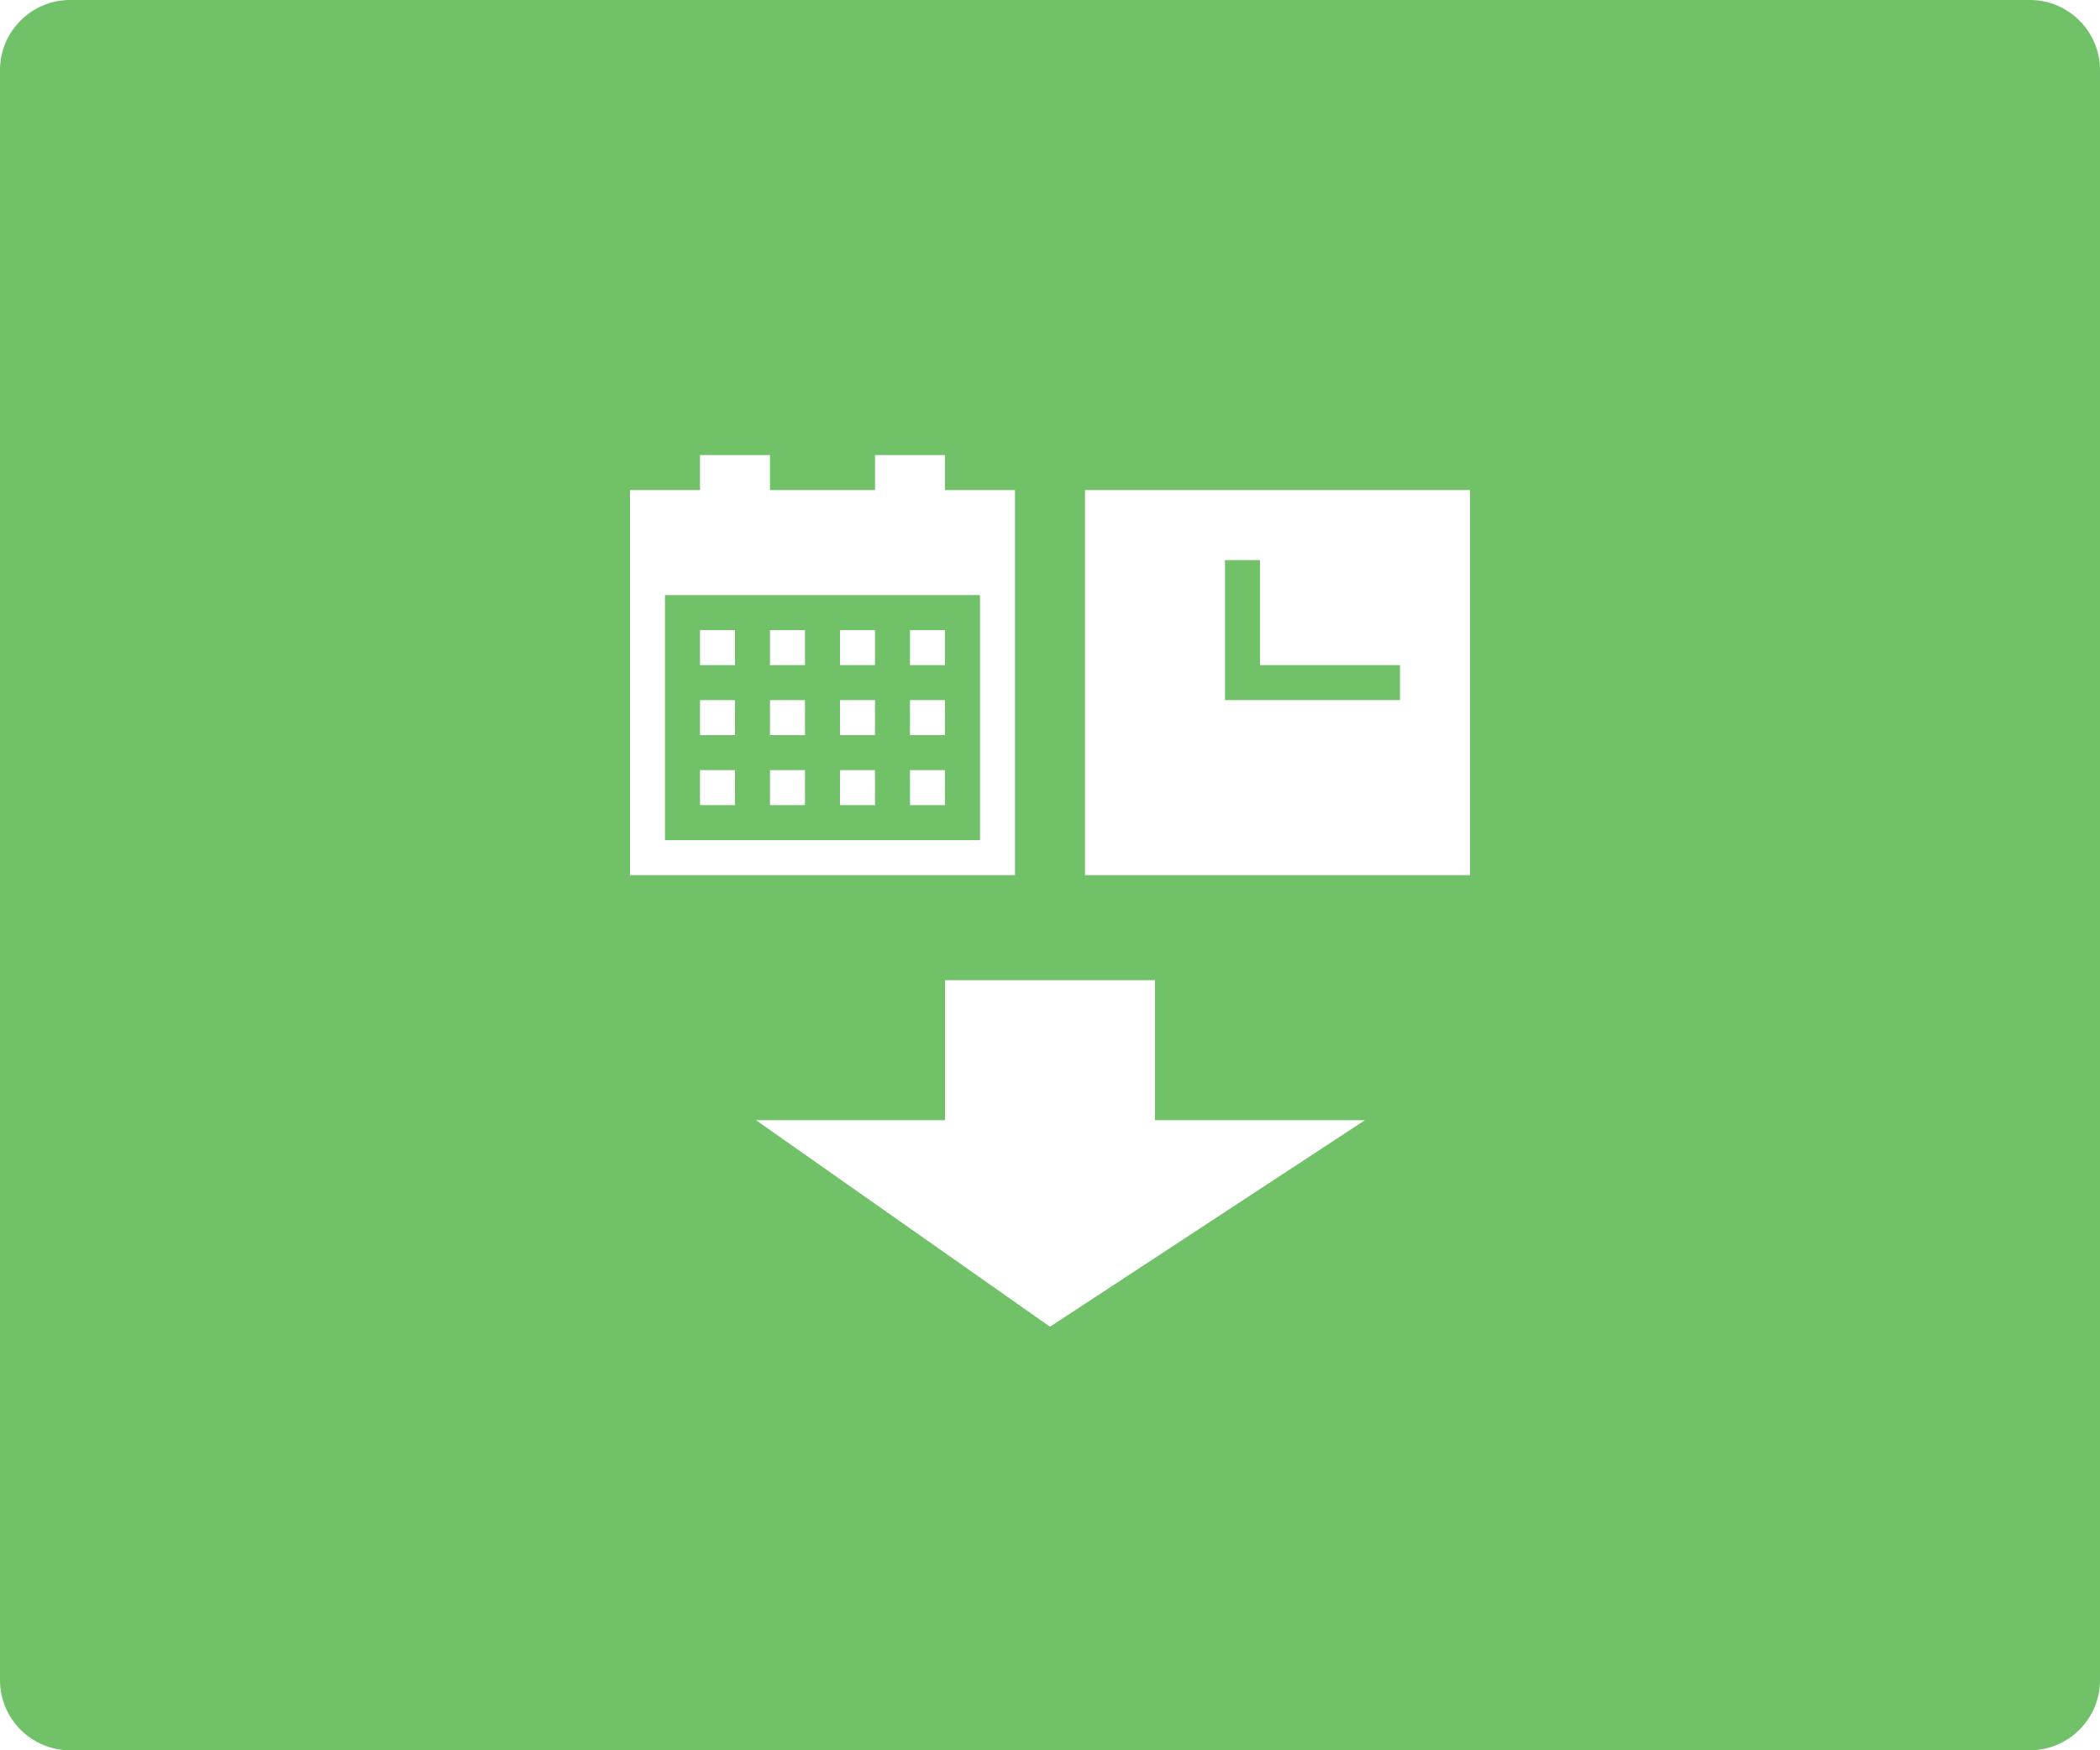 <?xml version="1.0" encoding="utf-8"?>
<!-- Generator: Adobe Illustrator 18.1.1, SVG Export Plug-In . SVG Version: 6.00 Build 0)  -->
<!DOCTYPE svg PUBLIC "-//W3C//DTD SVG 1.1//EN" "http://www.w3.org/Graphics/SVG/1.1/DTD/svg11.dtd">
<svg version="1.1" id="Layer_1" xmlns="http://www.w3.org/2000/svg" xmlns:xlink="http://www.w3.org/1999/xlink" x="0px" y="0px"
	 viewBox="0 0 60 50" enable-background="new 0 0 60 50" xml:space="preserve">
<path fill="#70C168" d="M58,0H2C0.9,0,0,0.9,0,2v46c0,1.1,0.9,2,2,2h56c1.1,0,2-0.9,2-2V2C60,0.9,59.1,0,58,0z M18,14h2v-1h2v1h3v-1
	h2v1h2v11H18V14z M30,37.9L21.6,32l5.4,0v-4h6v4h6L30,37.9z M42,25H31V14h11V25z"/>
<polygon fill="#70C168" points="40,19 36,19 36,16 35,16 35,20 40,20 "/>
<path fill="#70C168" d="M19,24h9v-7h-9V24z M26,18h1v1h-1V18z M26,20h1v1h-1V20z M26,22h1v1h-1V22z M24,18h1v1h-1V18z M24,20h1v1h-1
	V20z M24,22h1v1h-1V22z M22,18h1v1h-1V18z M22,20h1v1h-1V20z M22,22h1v1h-1V22z M20,18h1v1h-1V18z M20,20h1v1h-1V20z M20,22h1v1h-1
	V22z"/>
</svg>
